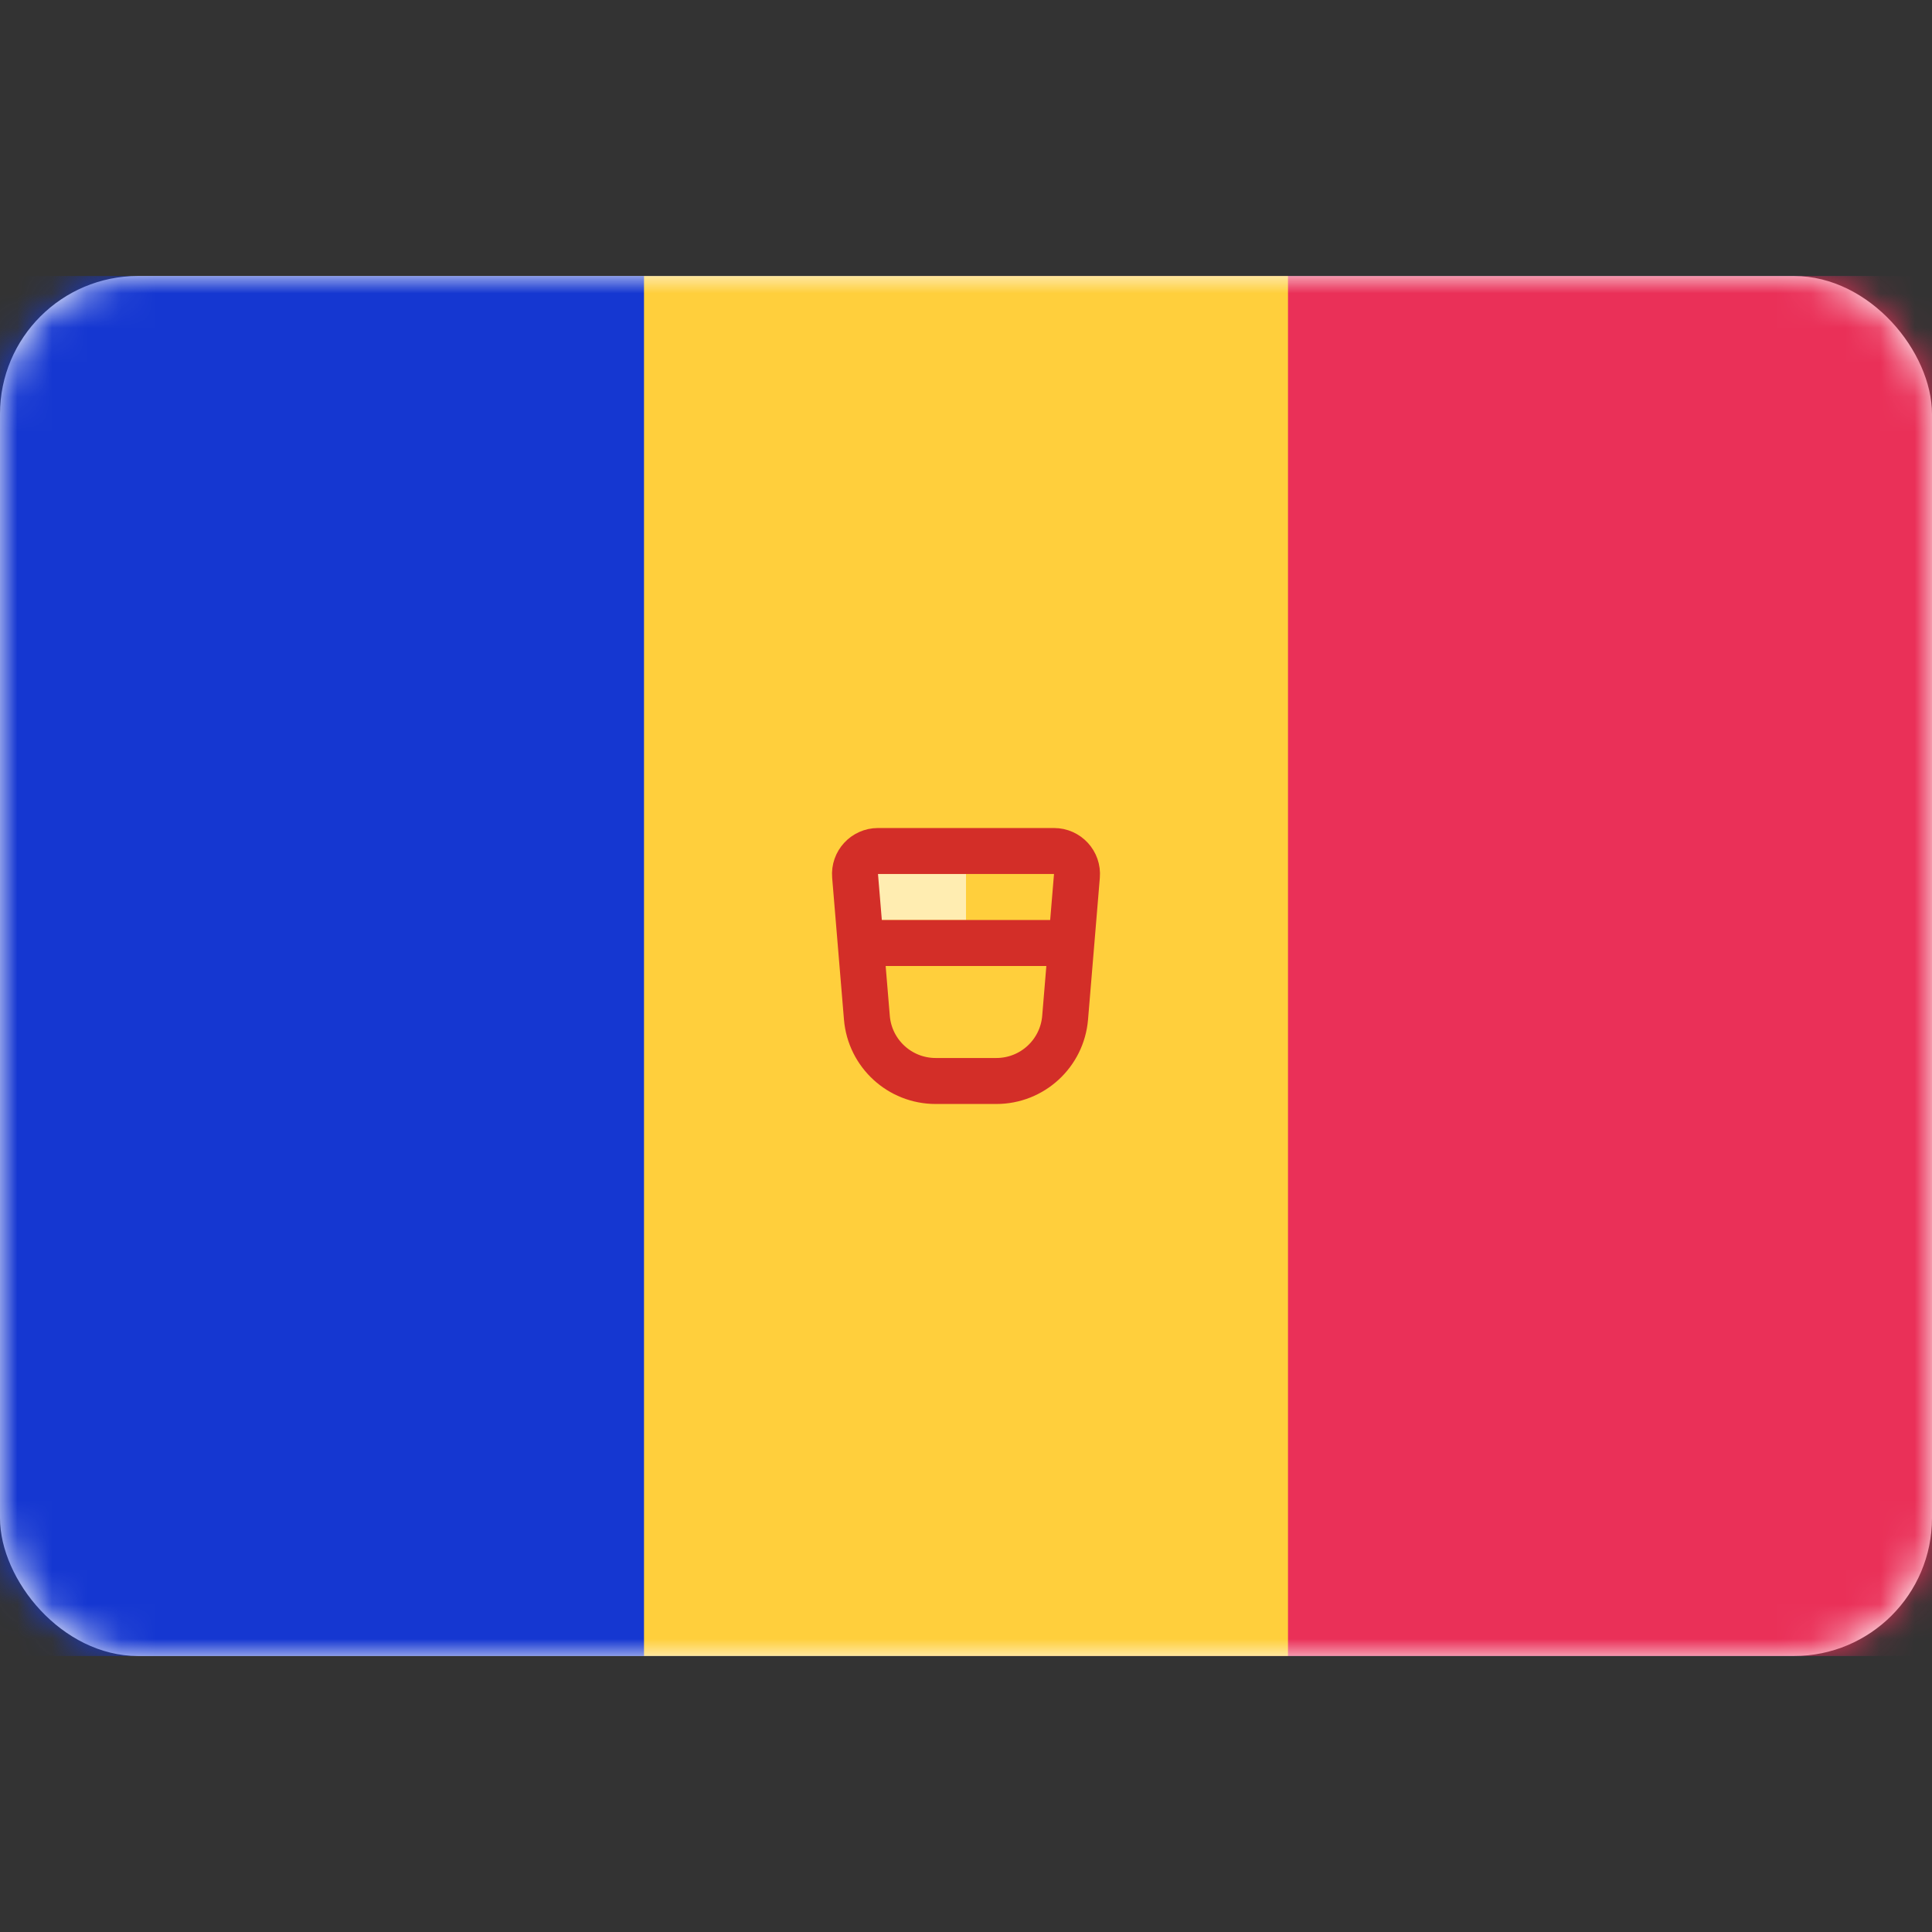 <svg width="56" height="56" viewBox="0 0 56 56" fill="none" xmlns="http://www.w3.org/2000/svg">
<rect x="0" y="0" width="56" height="56" fill="#333333" stroke="none"/>
<rect y="8" width="56" height="40" rx="4" fill="white"/>
<mask id="mask0_17_3147" style="mask-type:alpha" maskUnits="userSpaceOnUse" x="0" y="8" width="56" height="40">
<rect y="8" width="56" height="40" rx="4" fill="white"/>
</mask>
<g mask="url(#mask0_17_3147)">
<rect y="8" width="56" height="40" fill="#1537D1"/>
<rect x="26.667" y="8" width="29.333" height="40" fill="#EA3058"/>
<path fill-rule="evenodd" clip-rule="evenodd" d="M18.667 48H37.333V8H18.667V48Z" fill="#FFCF3C"/>
<path fill-rule="evenodd" clip-rule="evenodd" d="M25.333 25.333H28V26.667H25.333V25.333Z" fill="#FFEDB1"/>
<path d="M24.785 25.389C24.752 25 25.059 24.667 25.449 24.667H30.551C30.941 24.667 31.248 25 31.215 25.389L30.873 29.499C30.786 30.536 29.92 31.333 28.88 31.333H27.12C26.08 31.333 25.214 30.536 25.127 29.499L24.785 25.389Z" stroke="#D32E28" stroke-width="1.333"/>
<path fill-rule="evenodd" clip-rule="evenodd" d="M25.333 26.667H30.667V28H29.333H26.667H25.333V26.667Z" fill="#D32E28"/>
</g>
</svg>
